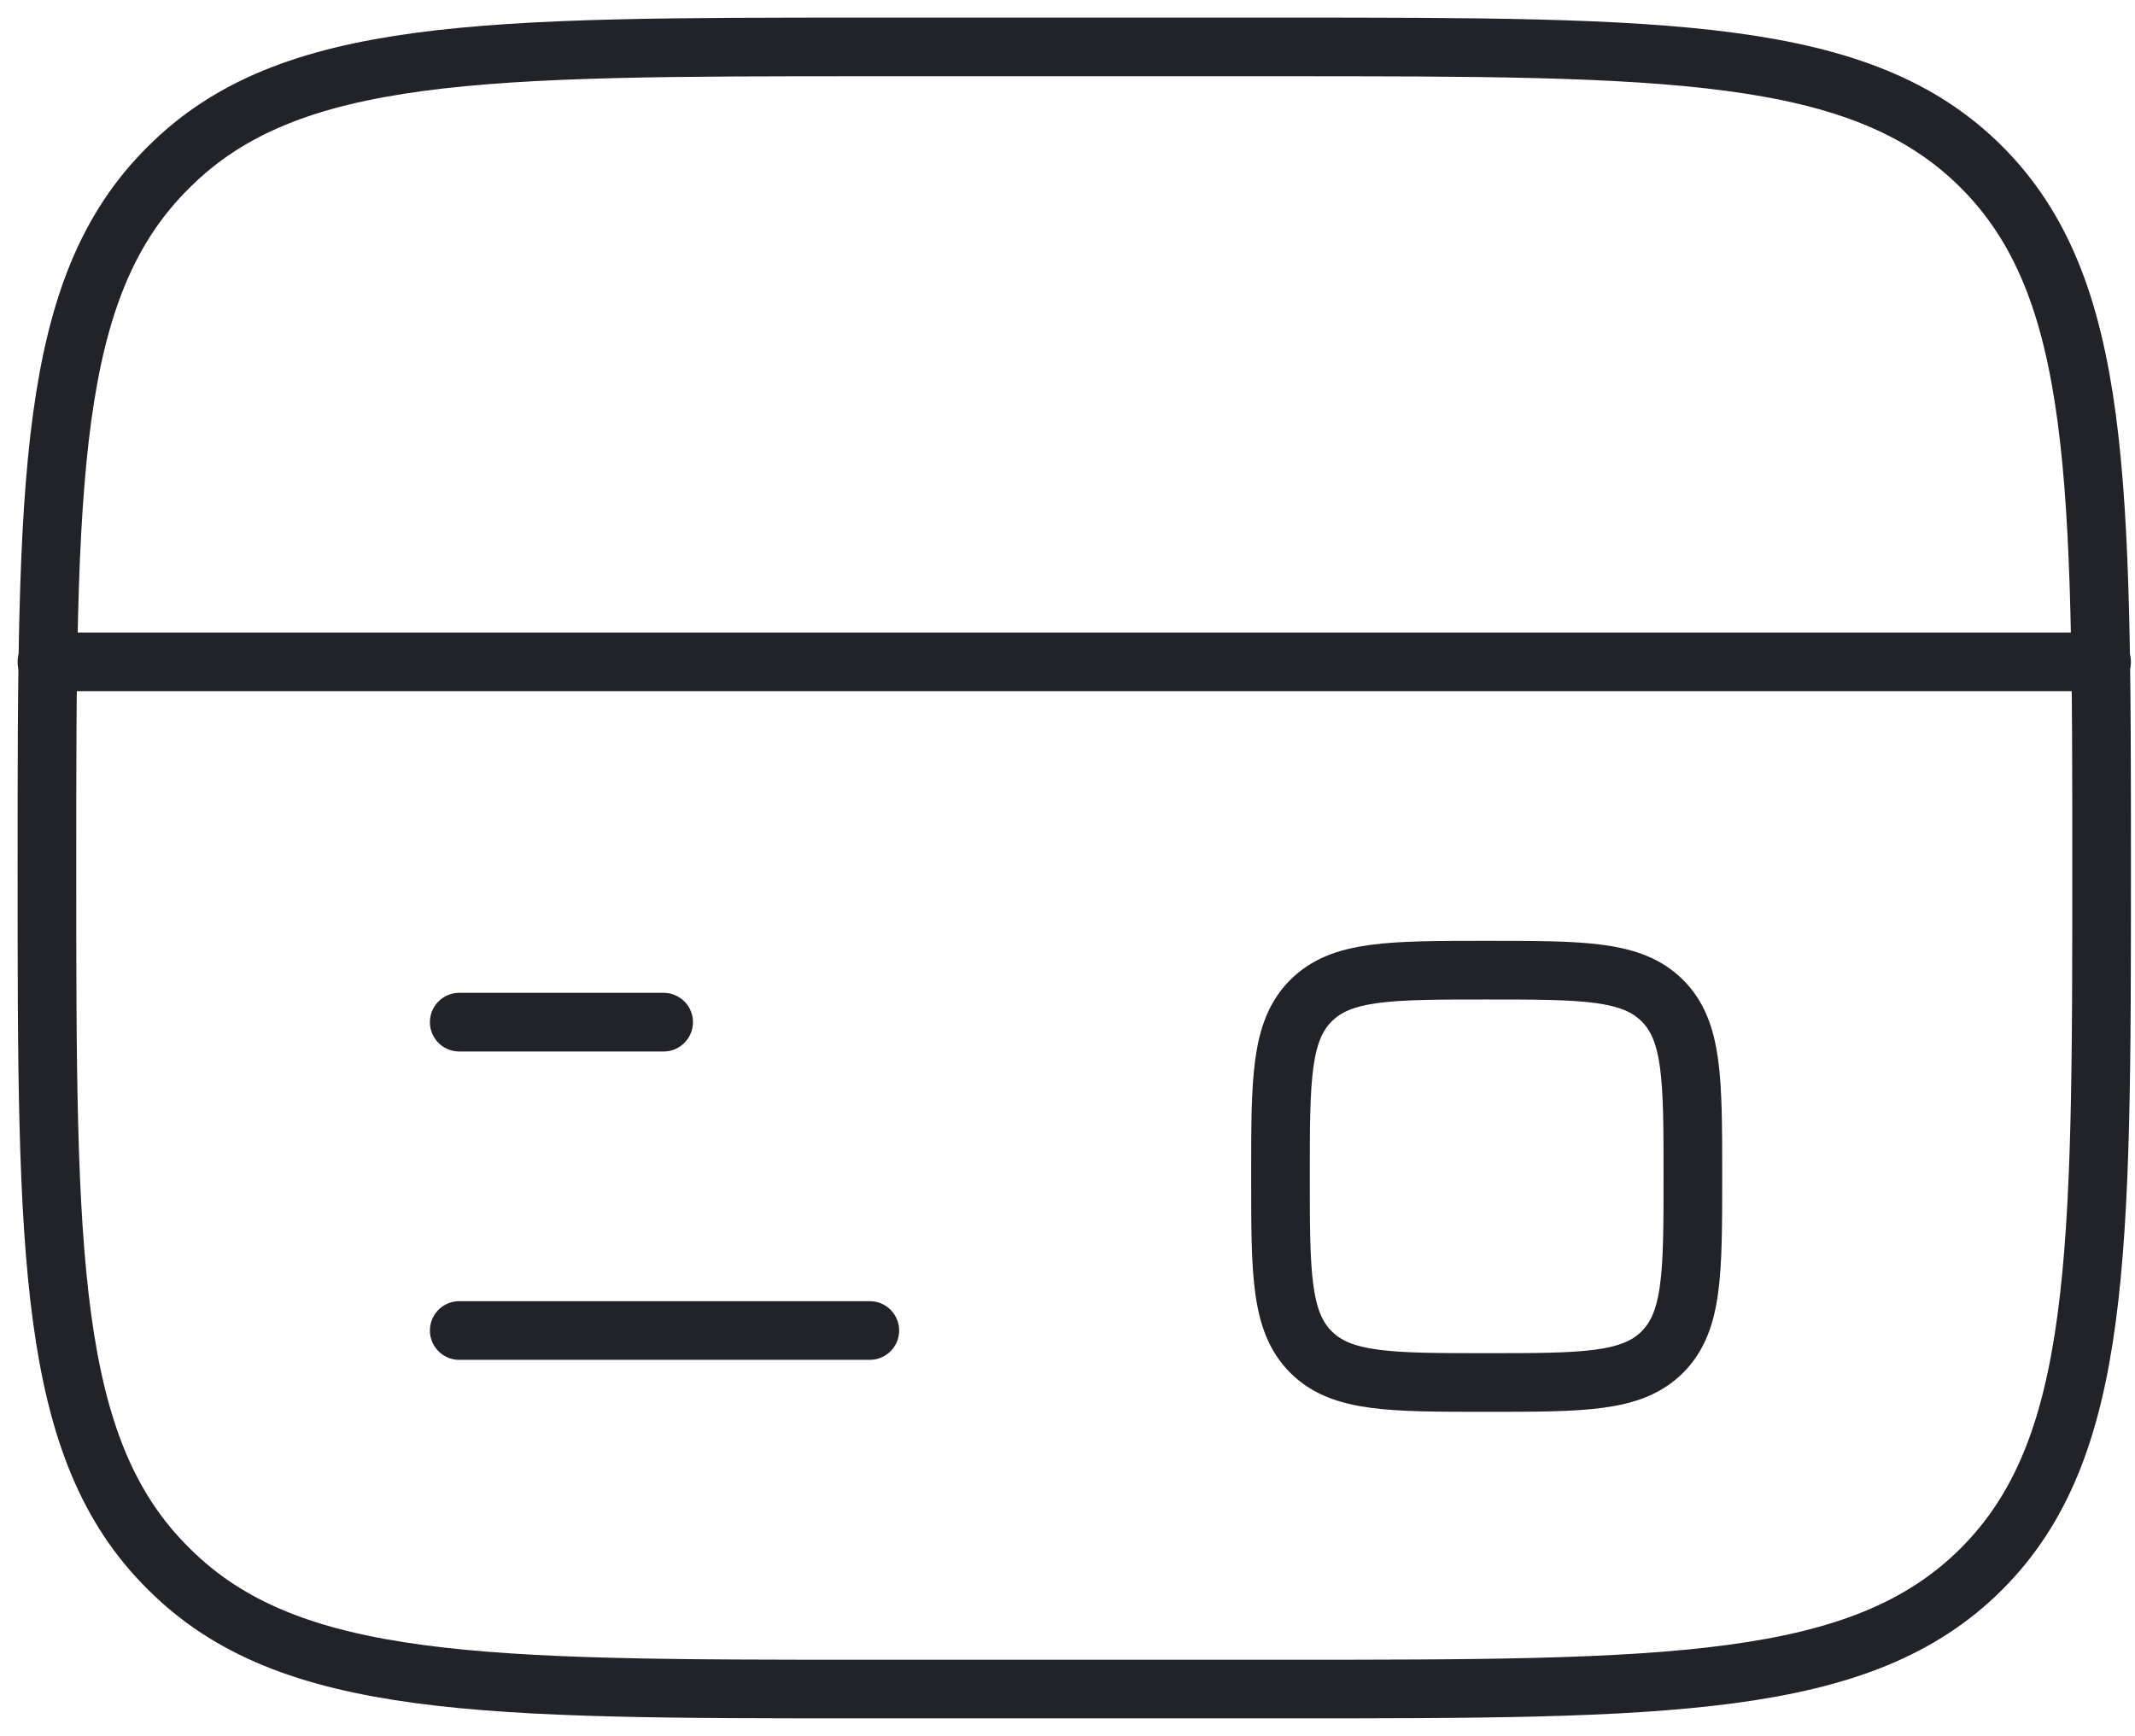 <svg width="91" height="74" fill="none" xmlns="http://www.w3.org/2000/svg"><path d="M2 37C2 20.493 2 12.24 7.197 7.12 12.317 2 20.57 2 37.077 2h17.5c16.506 0 24.76 0 29.88 5.12 5.12 5.12 5.12 13.373 5.12 29.88 0 16.507 0 24.76-5.12 29.88C79.336 72 71.082 72 54.576 72h-17.5c-16.507 0-24.76 0-29.88-5.12C2 61.76 2 53.507 2 37Z" stroke="#222229" stroke-width="2.5" stroke-miterlimit="133.333"/><path d="M37.074 56.716h-17.5M28.286 43.572h-8.712M2 28.212h87.576" stroke="#222229" stroke-width="2.5" stroke-miterlimit="133.333" stroke-linecap="round"/><path d="M54.578 50.144c0-4.127 0-6.19 1.3-7.489 1.298-1.299 3.362-1.299 7.488-1.299 4.127 0 6.19 0 7.49 1.3 1.299 1.298 1.299 3.361 1.299 7.488 0 4.127 0 6.19-1.3 7.49-1.299 1.298-3.362 1.298-7.489 1.298-4.126 0-6.19 0-7.489-1.299-1.299-1.299-1.299-3.362-1.299-7.489Z" stroke="#222229" stroke-width="2.5" stroke-miterlimit="133.333"/></svg>